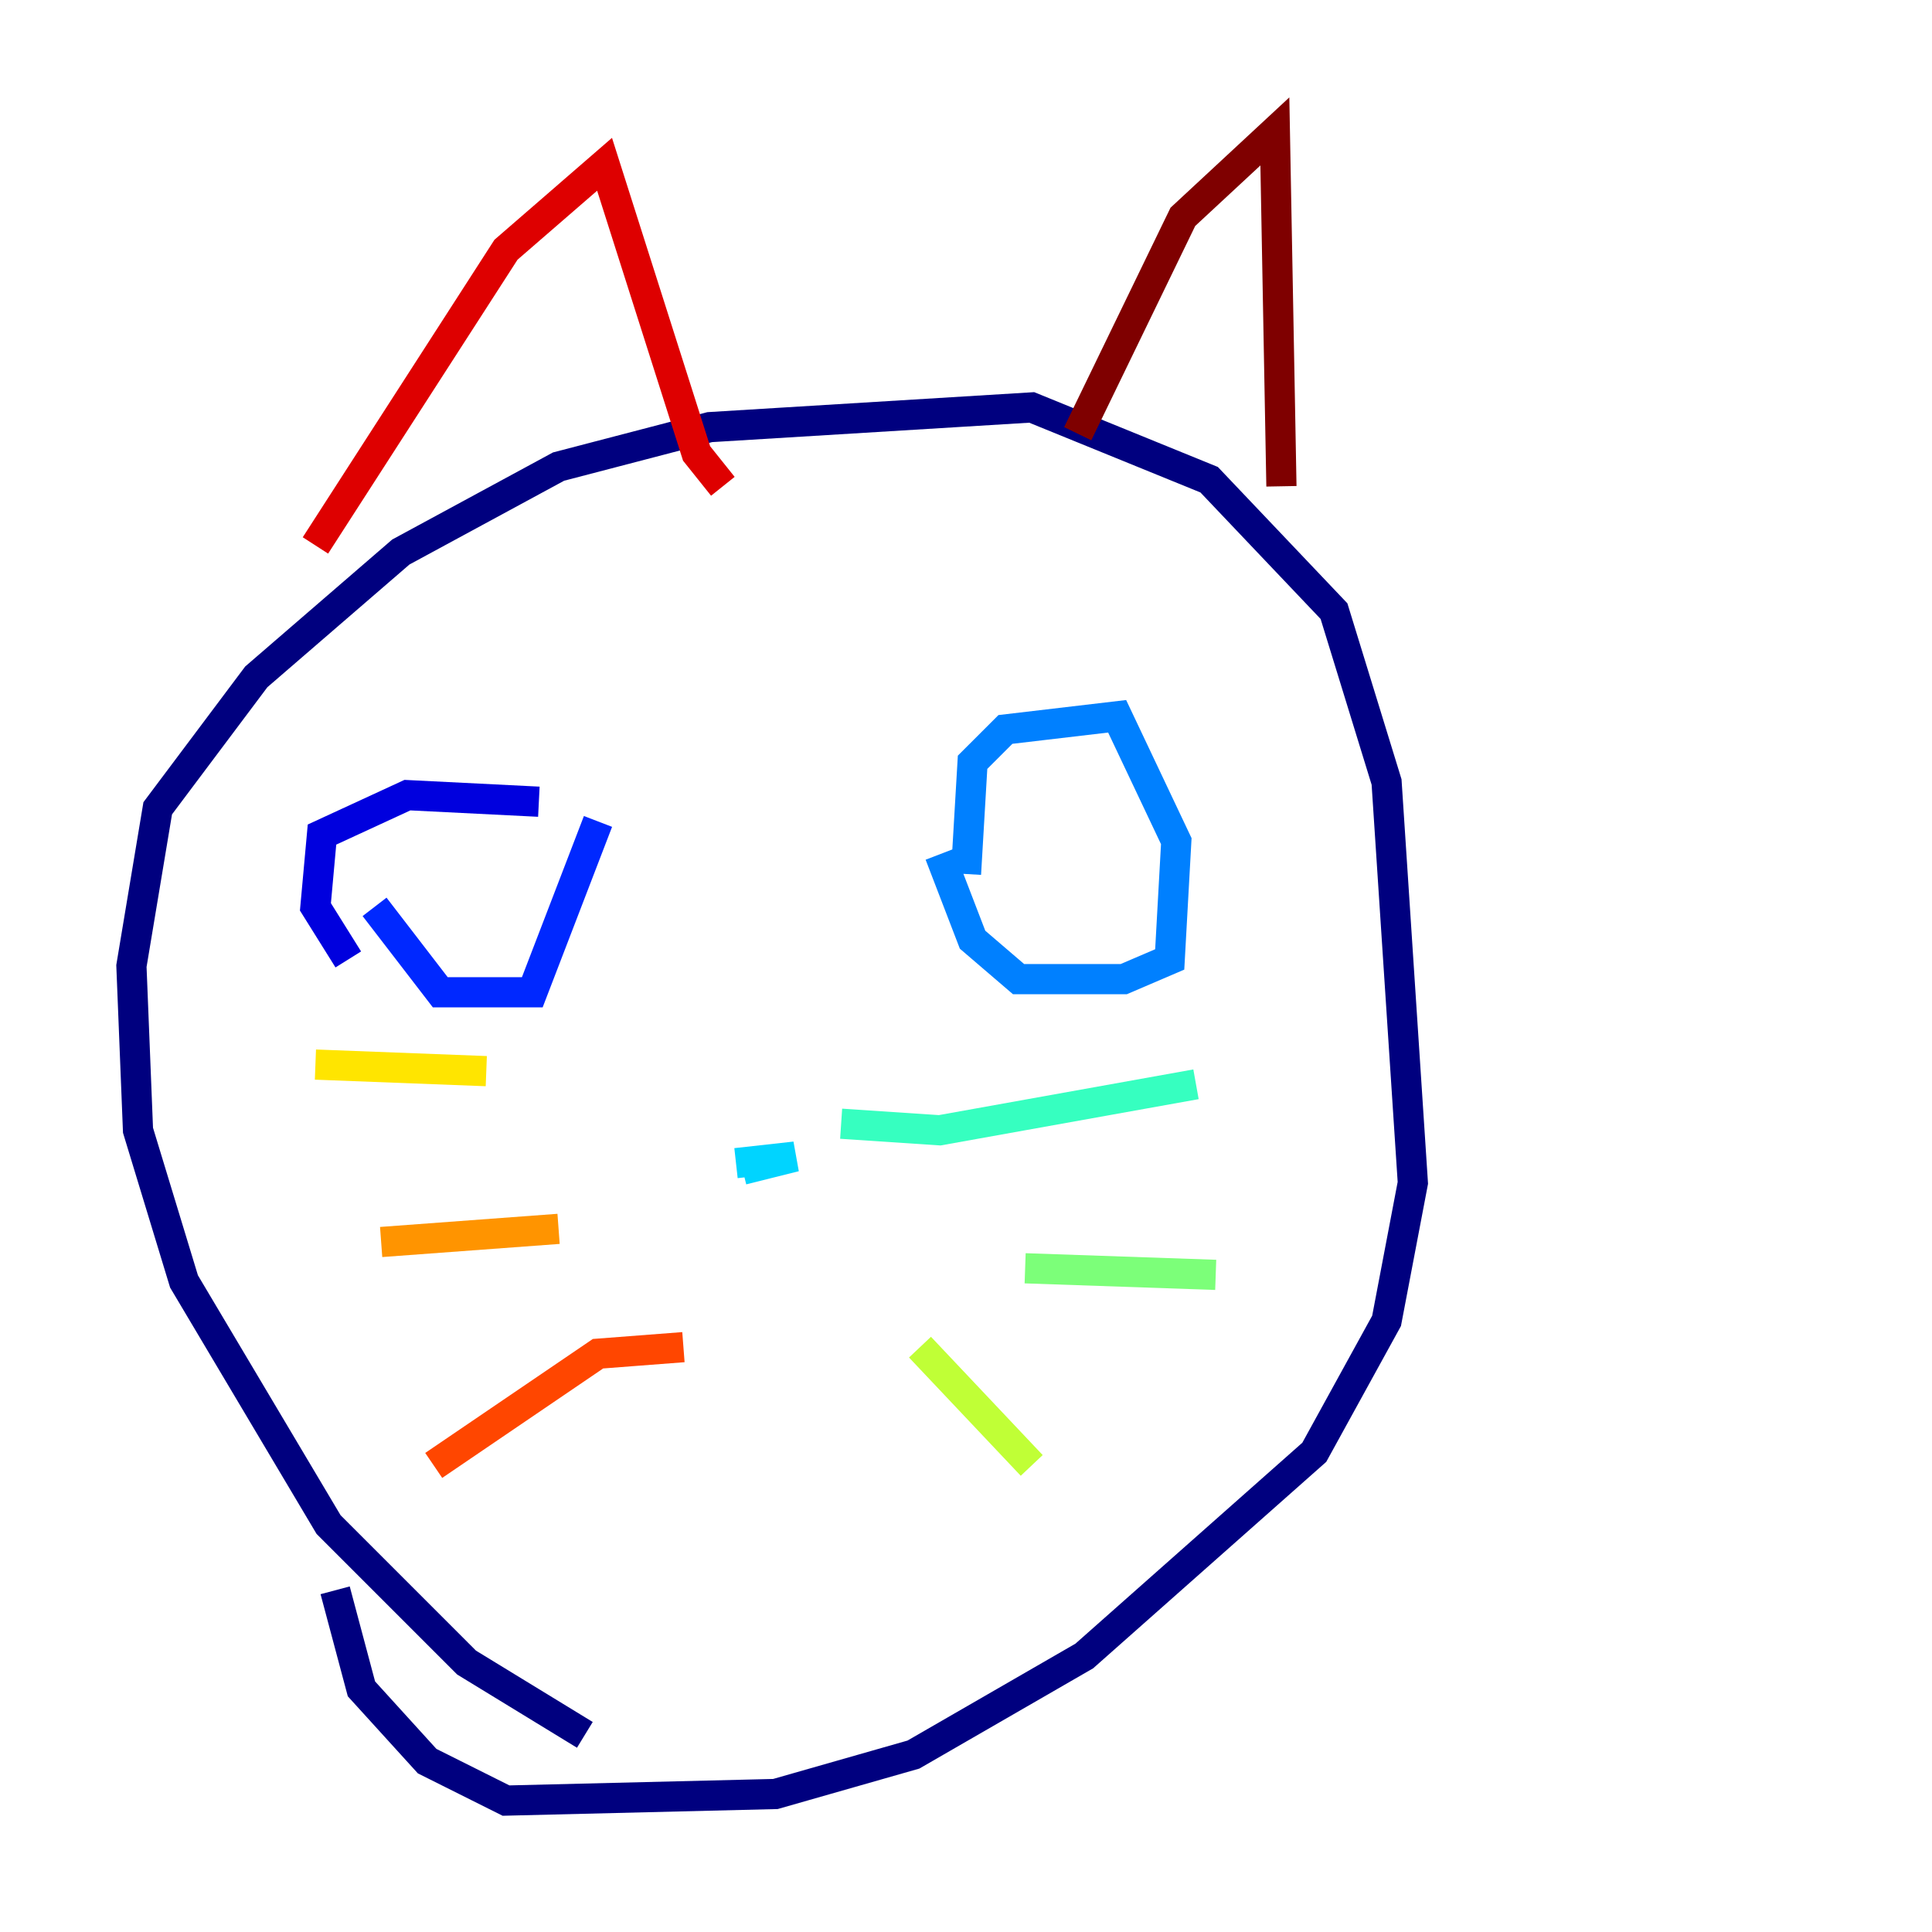 <?xml version="1.0" encoding="utf-8" ?>
<svg baseProfile="tiny" height="128" version="1.2" viewBox="0,0,128,128" width="128" xmlns="http://www.w3.org/2000/svg" xmlns:ev="http://www.w3.org/2001/xml-events" xmlns:xlink="http://www.w3.org/1999/xlink"><defs /><polyline fill="none" points="38.748,114.939 30.912,110.15 21.769,101.007 12.191,84.898 9.143,74.884 8.707,64.0 10.449,53.551 16.98,44.843 26.558,36.571 37.007,30.912 47.02,28.299 68.354,26.993 80.109,31.782 88.381,40.49 91.864,51.809 93.605,78.367 91.864,87.51 87.075,96.218 71.837,109.714 60.517,116.245 51.374,118.857 33.524,119.293 28.299,116.68 23.946,111.891 22.204,105.361" stroke="#00007f" stroke-width="2" /><polyline fill="none" points="23.075,63.565 20.898,60.082 21.333,55.292 26.993,52.68 35.701,53.116" stroke="#0000de" stroke-width="2" /><polyline fill="none" points="24.816,60.082 29.17,65.742 35.265,65.742 39.619,54.422" stroke="#0028ff" stroke-width="2" /><polyline fill="none" points="64.0,57.905 64.435,50.503 66.612,48.327 74.014,47.456 77.932,55.728 77.497,63.565 74.449,64.871 67.483,64.871 64.435,62.258 62.258,56.599" stroke="#0080ff" stroke-width="2" /><polyline fill="none" points="49.197,77.497 52.68,76.626 48.762,77.061" stroke="#00d4ff" stroke-width="2" /><polyline fill="none" points="55.728,74.449 62.258,74.884 79.238,71.837" stroke="#36ffc0" stroke-width="2" /><polyline fill="none" points="67.918,84.027 80.544,84.463" stroke="#7cff79" stroke-width="2" /><polyline fill="none" points="60.952,89.252 68.354,97.088" stroke="#c0ff36" stroke-width="2" /><polyline fill="none" points="32.218,70.966 20.898,70.531" stroke="#ffe500" stroke-width="2" /><polyline fill="none" points="37.007,81.415 25.252,82.286" stroke="#ff9400" stroke-width="2" /><polyline fill="none" points="45.279,89.252 39.619,89.687 28.735,97.088" stroke="#ff4600" stroke-width="2" /><polyline fill="none" points="20.898,36.136 33.524,16.544 40.054,10.884 46.15,30.041 47.891,32.218" stroke="#de0000" stroke-width="2" /><polyline fill="none" points="71.401,28.735 78.367,14.367 84.463,8.707 84.898,32.218" stroke="#7f0000" stroke-width="2" /></svg>